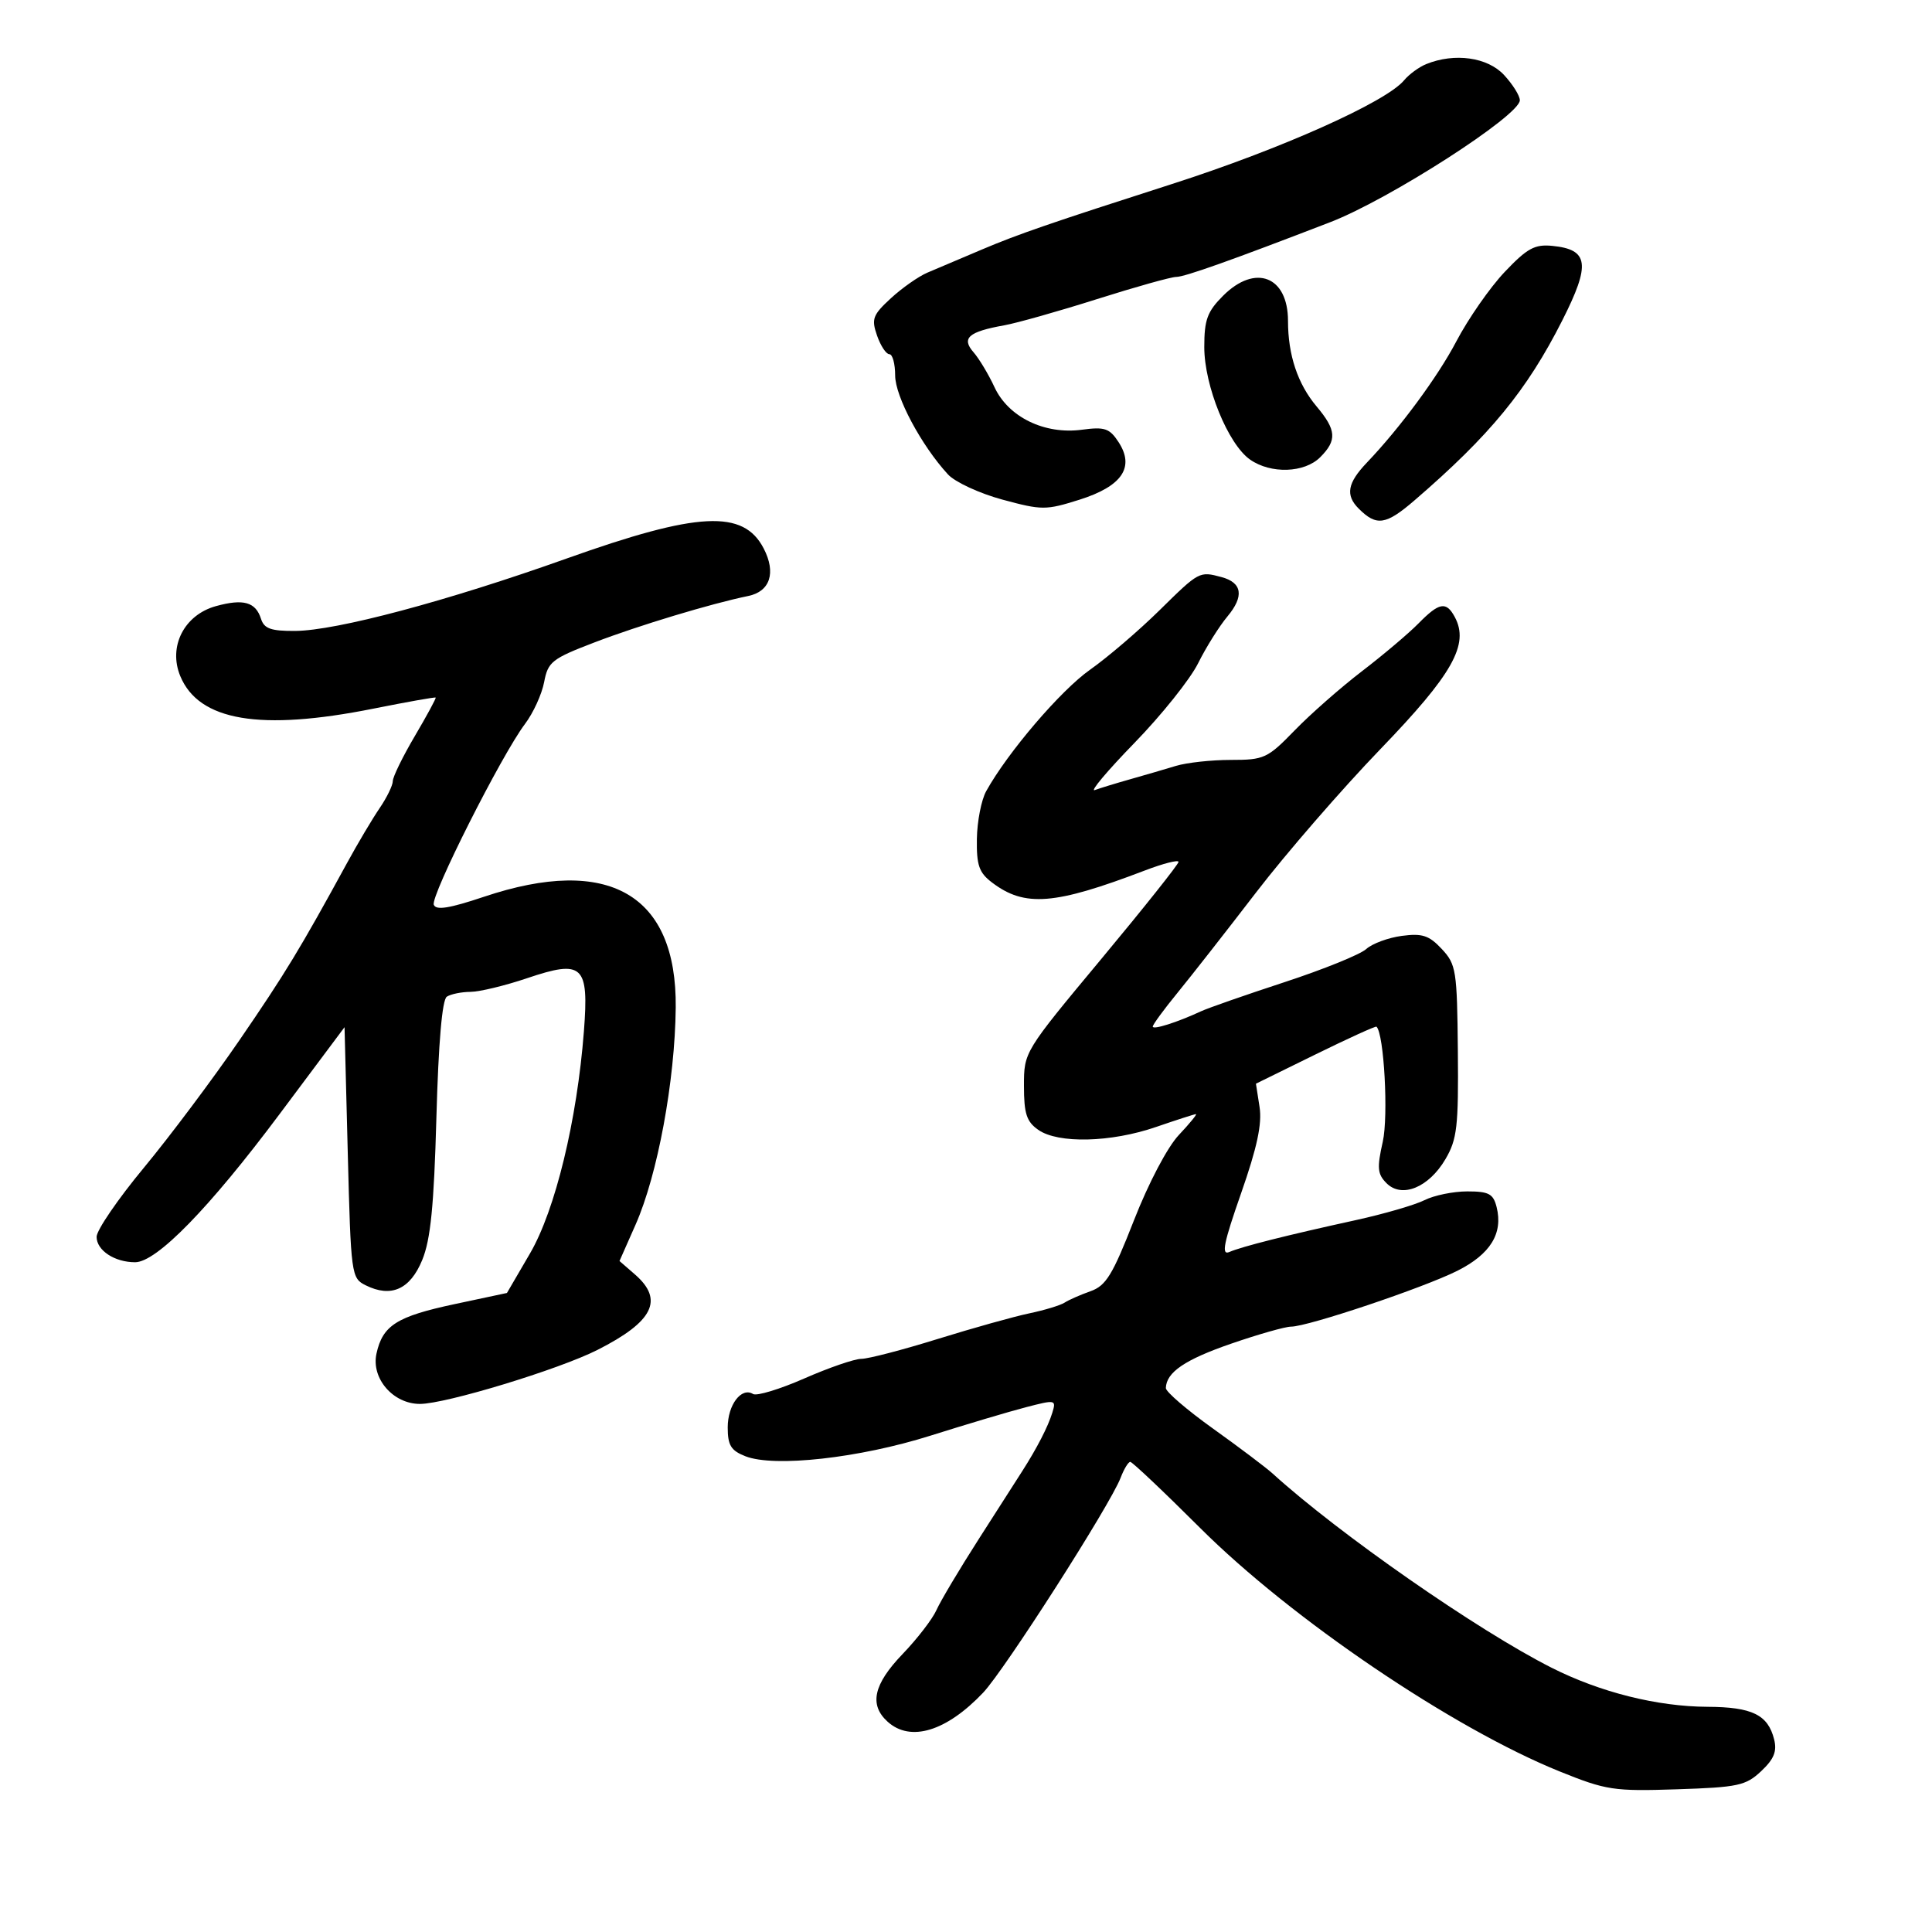 <svg xmlns="http://www.w3.org/2000/svg" width="300" height="300" viewBox="0 0 300 300" version="1.1">
	<path d="M 221.465 9.952 C 220.346 10.405, 218.797 11.540, 218.023 12.472 C 215.224 15.845, 198.871 23.152, 182 28.569 C 163.077 34.644, 158.101 36.359, 152.500 38.733 C 149.200 40.132, 145.375 41.754, 144 42.338 C 142.625 42.923, 140.078 44.710, 138.340 46.309 C 135.515 48.910, 135.287 49.524, 136.188 52.109 C 136.742 53.699, 137.602 55, 138.098 55 C 138.594 55, 139 56.487, 139 58.304 C 139 61.558, 143.058 69.161, 147.198 73.664 C 148.292 74.855, 152.097 76.616, 155.652 77.579 C 161.791 79.240, 162.393 79.241, 167.611 77.597 C 174.242 75.506, 176.244 72.548, 173.678 68.631 C 172.285 66.505, 171.533 66.253, 168.002 66.727 C 162.202 67.505, 156.583 64.771, 154.426 60.122 C 153.501 58.130, 152.033 55.685, 151.162 54.689 C 149.250 52.501, 150.387 51.508, 155.935 50.516 C 157.896 50.165, 164.388 48.331, 170.361 46.439 C 176.335 44.548, 181.862 43, 182.644 43 C 183.954 43, 191.209 40.421, 206.571 34.494 C 215.753 30.951, 236 17.931, 236 15.569 C 236 14.867, 234.896 13.101, 233.548 11.646 C 230.987 8.883, 225.872 8.165, 221.465 9.952 M 233.647 42.228 C 231.366 44.632, 227.978 49.502, 226.117 53.049 C 223.260 58.496, 217.388 66.451, 212.255 71.828 C 209.225 75.001, 208.888 76.888, 210.977 78.977 C 213.749 81.749, 215.190 81.535, 219.655 77.687 C 231.356 67.605, 237.086 60.627, 242.585 49.765 C 247.017 41.009, 246.715 38.739, 241.046 38.179 C 238.306 37.908, 237.140 38.547, 233.647 42.228 M 189.923 45.923 C 187.464 48.382, 187 49.648, 187 53.895 C 187 59.905, 190.686 68.967, 194.106 71.362 C 197.332 73.621, 202.552 73.448, 205 71 C 207.636 68.364, 207.523 66.775, 204.440 63.111 C 201.503 59.621, 200 55.124, 200 49.828 C 200 42.893, 194.921 40.925, 189.923 45.923 M 88 86.722 C 69.429 93.345, 52.231 97.931, 45.817 97.971 C 42.074 97.994, 41.013 97.618, 40.529 96.092 C 39.700 93.478, 37.796 92.941, 33.530 94.119 C 28.598 95.481, 26.093 100.395, 27.992 104.981 C 30.879 111.951, 40.392 113.554, 57.987 110.037 C 63.205 108.994, 67.553 108.221, 67.651 108.320 C 67.748 108.419, 66.291 111.108, 64.414 114.295 C 62.536 117.482, 60.997 120.632, 60.993 121.295 C 60.990 121.958, 60.066 123.850, 58.941 125.500 C 57.816 127.150, 55.544 130.975, 53.892 134 C 46.610 147.335, 44.304 151.133, 37.196 161.500 C 33.048 167.550, 26.357 176.479, 22.327 181.341 C 18.297 186.204, 15 191.026, 15 192.056 C 15 194.157, 17.793 196, 20.977 196 C 24.310 196, 32.478 187.626, 43.410 173 L 53.500 159.500 54 178.972 C 54.489 198.002, 54.552 198.470, 56.778 199.578 C 60.730 201.546, 63.690 200.221, 65.566 195.646 C 66.866 192.476, 67.384 187.264, 67.765 173.500 C 68.087 161.853, 68.657 155.241, 69.381 154.765 C 69.997 154.361, 71.650 154.024, 73.056 154.015 C 74.462 154.007, 78.411 153.055, 81.832 151.899 C 90.514 148.967, 91.462 149.851, 90.669 160.133 C 89.601 173.987, 86.224 187.904, 82.297 194.636 L 78.718 200.772 70.609 202.499 C 61.607 204.417, 59.423 205.799, 58.459 210.186 C 57.614 214.034, 61.038 218, 65.206 218 C 69.200 218, 86.783 212.650, 92.785 209.609 C 101.452 205.217, 103.129 201.838, 98.597 197.898 L 96.195 195.809 98.688 190.172 C 102.112 182.429, 104.809 167.858, 104.927 156.462 C 105.109 138.870, 94.522 132.752, 75.143 139.252 C 69.769 141.054, 67.701 141.383, 67.358 140.490 C 66.837 139.132, 77.888 117.222, 81.518 112.417 C 82.799 110.722, 84.137 107.797, 84.493 105.917 C 85.090 102.762, 85.689 102.289, 92.320 99.749 C 99.172 97.123, 110.440 93.721, 116.183 92.545 C 119.583 91.849, 120.534 88.933, 118.589 85.171 C 115.444 79.090, 108.398 79.448, 88 86.722 M 180.062 94.750 C 176.851 97.912, 171.987 102.075, 169.254 104 C 164.698 107.209, 156.465 116.839, 153.132 122.858 C 152.380 124.217, 151.730 127.550, 151.689 130.265 C 151.627 134.376, 152.023 135.510, 154.058 137.050 C 159.126 140.888, 163.749 140.523, 177.750 135.177 C 180.637 134.074, 183 133.471, 183 133.836 C 182.999 134.201, 177.599 140.988, 171 148.918 C 159.005 163.330, 159 163.338, 159 168.611 C 159 172.929, 159.403 174.169, 161.223 175.443 C 164.313 177.608, 172.496 177.410, 179.500 175 C 182.697 173.900, 185.490 173, 185.707 173 C 185.924 173, 184.725 174.463, 183.043 176.250 C 181.272 178.132, 178.340 183.708, 176.075 189.500 C 172.756 197.989, 171.737 199.651, 169.333 200.500 C 167.775 201.050, 165.968 201.845, 165.317 202.268 C 164.666 202.690, 162.191 203.442, 159.817 203.939 C 157.443 204.436, 151.039 206.228, 145.587 207.921 C 140.135 209.615, 134.811 211, 133.755 211 C 132.699 211, 128.713 212.371, 124.896 214.046 C 121.079 215.721, 117.497 216.807, 116.935 216.460 C 115.126 215.342, 113 218.145, 113 221.647 C 113 224.431, 113.500 225.245, 115.750 226.127 C 120.238 227.886, 133.444 226.415, 144.500 222.923 C 150 221.186, 156.648 219.206, 159.273 218.523 C 163.922 217.313, 164.029 217.336, 163.396 219.391 C 162.740 221.522, 161.004 224.892, 158.737 228.433 C 158.057 229.496, 155.031 234.221, 152.013 238.933 C 148.995 243.645, 146.023 248.632, 145.410 250.016 C 144.796 251.399, 142.428 254.473, 140.147 256.847 C 135.634 261.544, 134.932 264.723, 137.829 267.345 C 141.371 270.551, 146.956 268.853, 152.664 262.835 C 155.999 259.319, 172.427 233.637, 174.018 229.451 C 174.531 228.103, 175.202 227, 175.510 227 C 175.818 227, 180.693 231.613, 186.344 237.250 C 200.541 251.412, 225.563 268.357, 242.200 275.075 C 249.414 277.988, 250.563 278.163, 260.372 277.842 C 269.890 277.531, 271.084 277.275, 273.474 275.027 C 275.461 273.159, 275.953 271.950, 275.486 270.088 C 274.527 266.266, 272.074 265.066, 265.144 265.032 C 257.321 264.993, 248.489 262.780, 240.935 258.967 C 229.467 253.178, 207.941 238.196, 197.626 228.823 C 196.596 227.887, 192.433 224.747, 188.376 221.846 C 184.319 218.944, 181.014 216.104, 181.032 215.535 C 181.107 213.084, 183.993 211.123, 191.172 208.645 C 195.387 207.190, 199.574 206, 200.475 206 C 203.081 206, 221.029 199.973, 226.289 197.332 C 231.433 194.749, 233.421 191.524, 232.393 187.431 C 231.876 185.371, 231.182 185, 227.842 185 C 225.674 185, 222.686 185.611, 221.200 186.357 C 219.715 187.103, 214.900 188.502, 210.500 189.466 C 199.799 191.809, 192.846 193.562, 190.889 194.410 C 189.616 194.961, 190 193.046, 192.711 185.304 C 195.207 178.175, 195.990 174.514, 195.582 171.887 L 195.020 168.274 204.260 163.736 C 209.342 161.240, 213.608 159.298, 213.740 159.422 C 214.913 160.520, 215.612 173.301, 214.716 177.285 C 213.799 181.362, 213.886 182.315, 215.305 183.733 C 217.679 186.107, 221.861 184.397, 224.447 179.995 C 226.261 176.907, 226.485 174.949, 226.375 163.198 C 226.257 150.662, 226.113 149.749, 223.875 147.355 C 221.901 145.244, 220.853 144.901, 217.672 145.323 C 215.567 145.602, 213.080 146.523, 212.145 147.368 C 211.211 148.214, 205.508 150.525, 199.473 152.504 C 193.438 154.482, 187.600 156.519, 186.500 157.030 C 182.783 158.756, 179 159.954, 179 159.405 C 179 159.104, 180.723 156.753, 182.828 154.179 C 184.933 151.606, 190.446 144.567, 195.078 138.537 C 199.710 132.507, 208.381 122.513, 214.346 116.326 C 225.579 104.678, 228.177 100.067, 225.901 95.815 C 224.573 93.334, 223.483 93.526, 220.259 96.809 C 218.741 98.353, 214.800 101.686, 211.500 104.215 C 208.200 106.743, 203.494 110.880, 201.042 113.406 C 196.815 117.762, 196.300 118, 191.113 118 C 188.104 118, 184.260 118.421, 182.571 118.935 C 180.882 119.450, 177.700 120.379, 175.500 121 C 173.300 121.622, 170.825 122.378, 170 122.681 C 169.175 122.984, 171.943 119.692, 176.151 115.366 C 180.359 111.040, 184.808 105.475, 186.038 103 C 187.267 100.525, 189.318 97.250, 190.595 95.723 C 193.214 92.590, 192.897 90.475, 189.681 89.612 C 186.232 88.687, 186.204 88.702, 180.062 94.750" stroke="none" fill="black" fill-rule="evenodd"/>
</svg>
